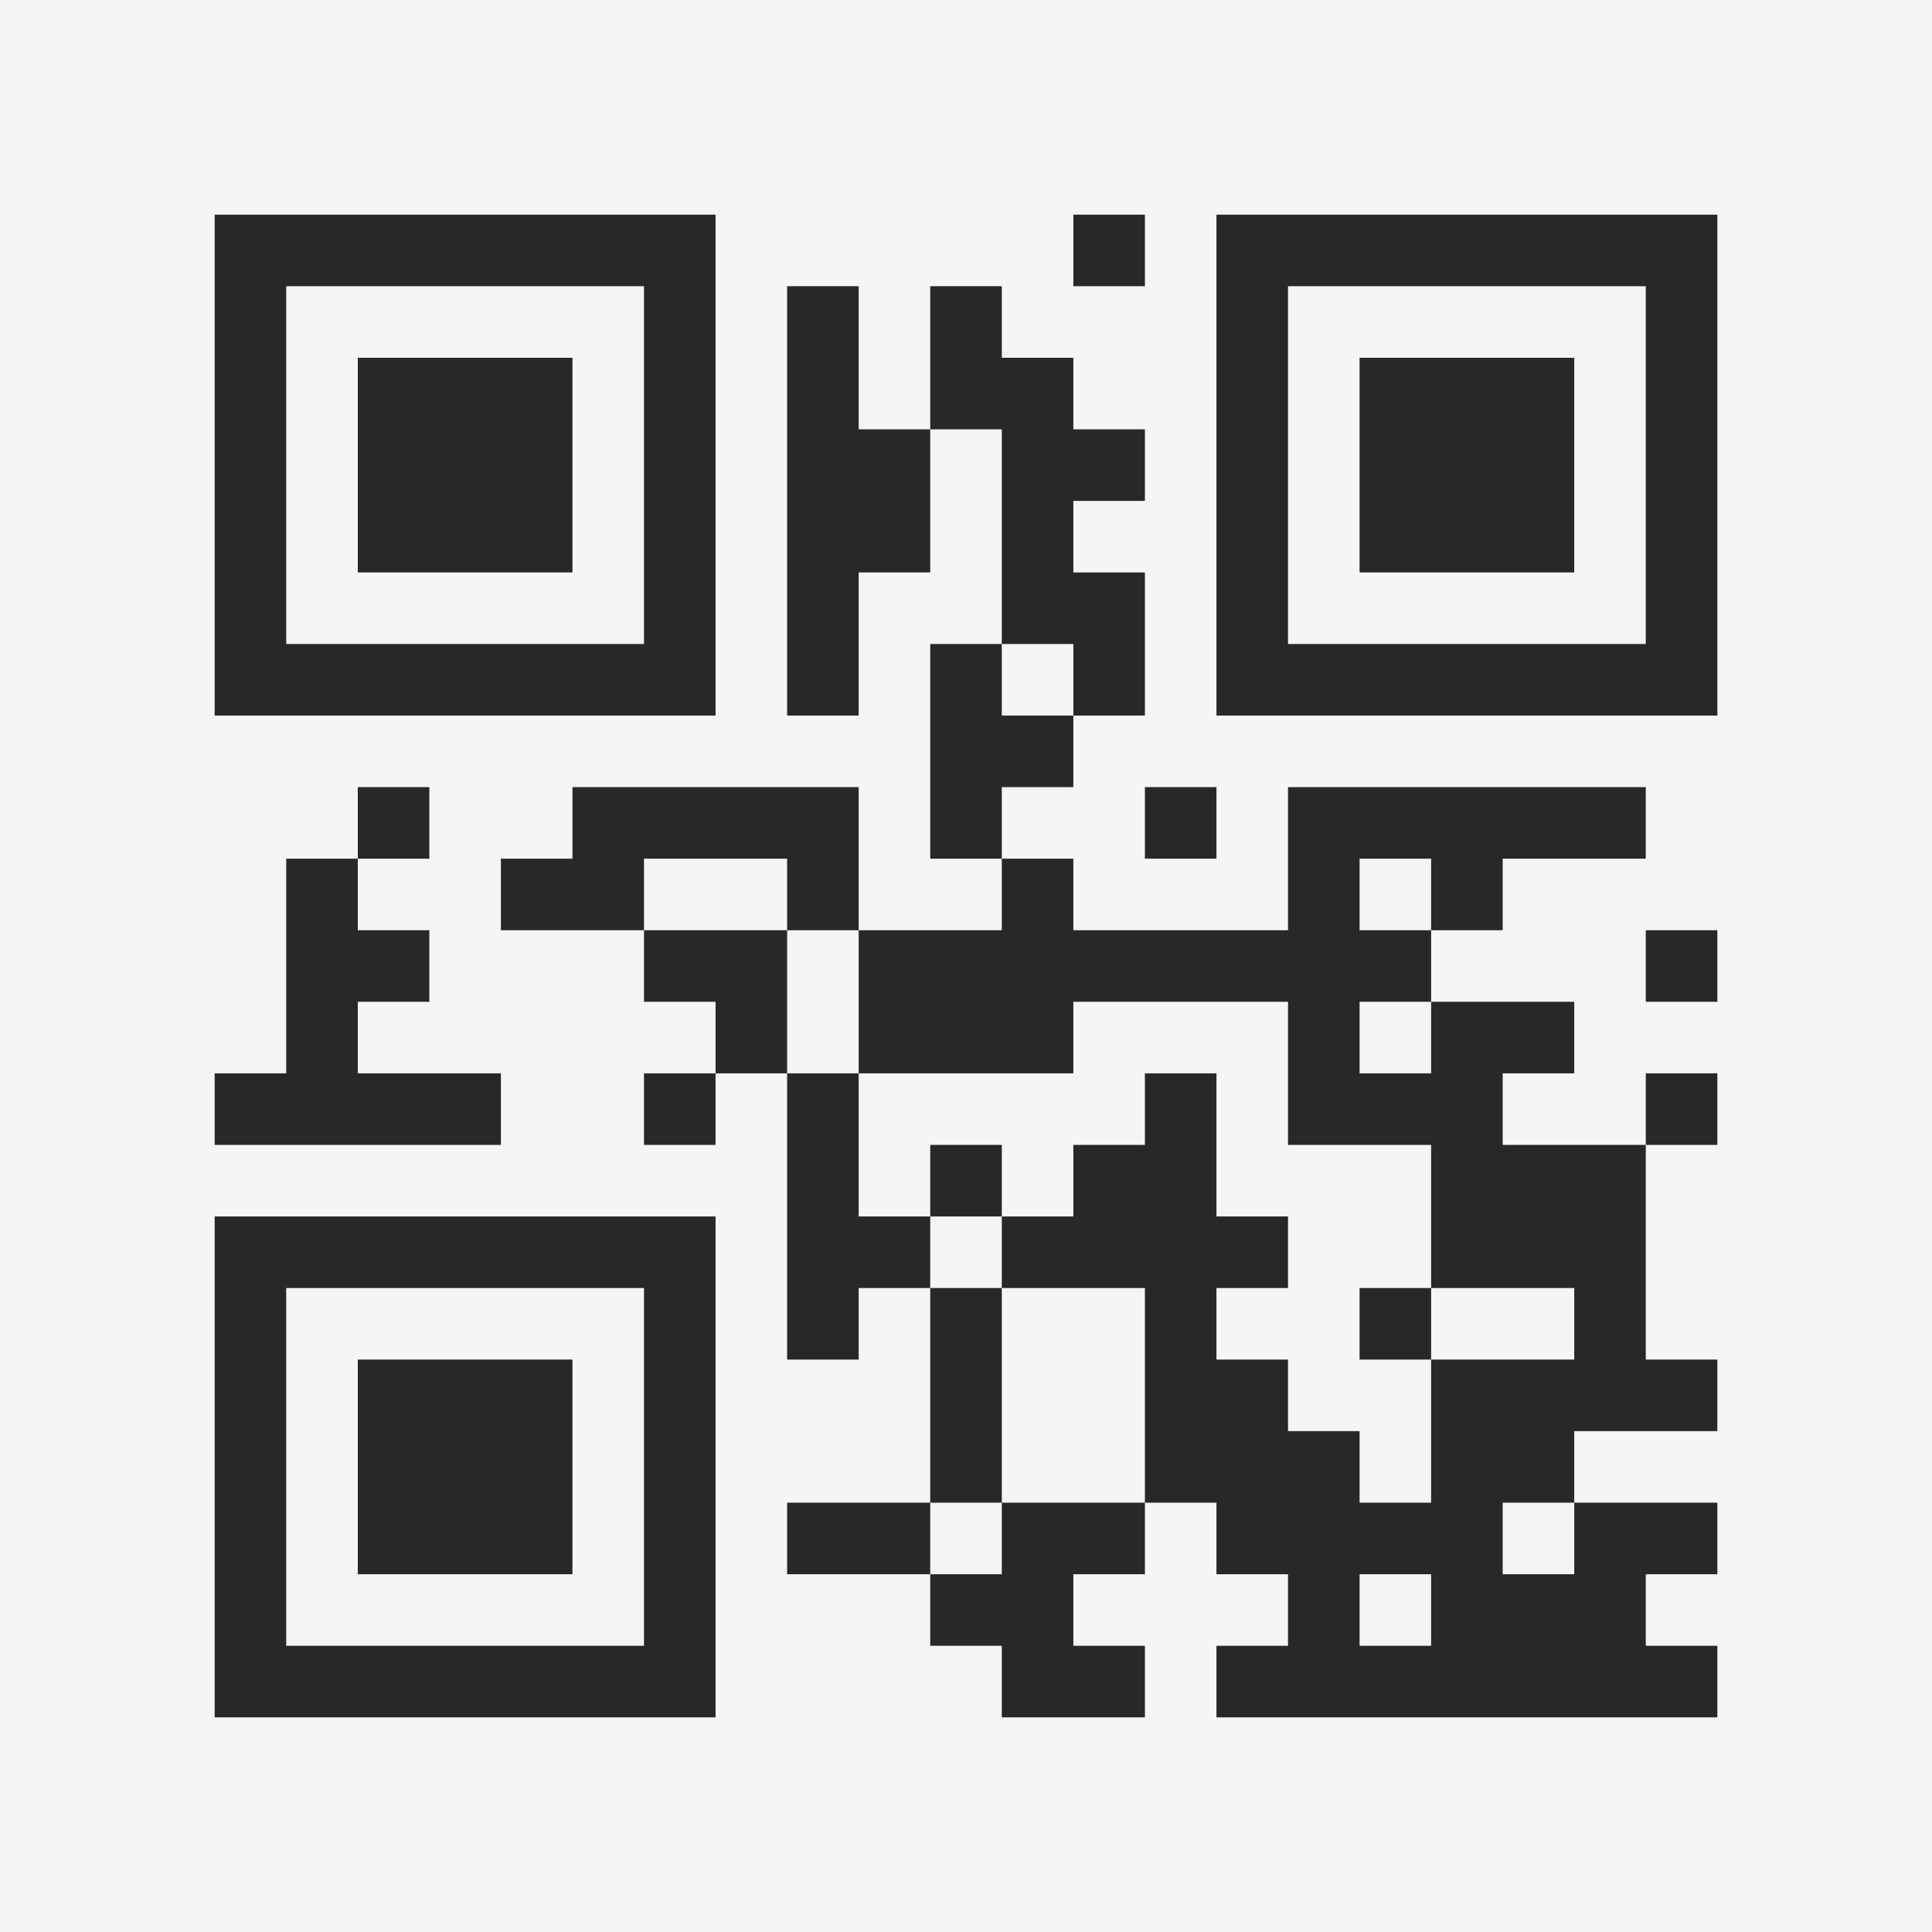 <?xml version="1.0" encoding="UTF-8"?>
<svg xmlns="http://www.w3.org/2000/svg" version="1.1" width="400" height="400" viewBox="0 0 400 400"><rect x="0" y="0" width="400" height="400" fill="#f5f5f5"/><g transform="scale(14.815)"><g transform="translate(3,3)"><path fill-rule="evenodd" d="M12 0L12 1L13 1L13 0ZM8 1L8 7L9 7L9 5L10 5L10 3L11 3L11 6L10 6L10 9L11 9L11 10L9 10L9 8L5 8L5 9L4 9L4 10L6 10L6 11L7 11L7 12L6 12L6 13L7 13L7 12L8 12L8 16L9 16L9 15L10 15L10 18L8 18L8 19L10 19L10 20L11 20L11 21L13 21L13 20L12 20L12 19L13 19L13 18L14 18L14 19L15 19L15 20L14 20L14 21L21 21L21 20L20 20L20 19L21 19L21 18L19 18L19 17L21 17L21 16L20 16L20 13L21 13L21 12L20 12L20 13L18 13L18 12L19 12L19 11L17 11L17 10L18 10L18 9L20 9L20 8L15 8L15 10L12 10L12 9L11 9L11 8L12 8L12 7L13 7L13 5L12 5L12 4L13 4L13 3L12 3L12 2L11 2L11 1L10 1L10 3L9 3L9 1ZM11 6L11 7L12 7L12 6ZM2 8L2 9L1 9L1 12L0 12L0 13L4 13L4 12L2 12L2 11L3 11L3 10L2 10L2 9L3 9L3 8ZM13 8L13 9L14 9L14 8ZM6 9L6 10L8 10L8 12L9 12L9 14L10 14L10 15L11 15L11 18L10 18L10 19L11 19L11 18L13 18L13 15L11 15L11 14L12 14L12 13L13 13L13 12L14 12L14 14L15 14L15 15L14 15L14 16L15 16L15 17L16 17L16 18L17 18L17 16L19 16L19 15L17 15L17 13L15 13L15 11L12 11L12 12L9 12L9 10L8 10L8 9ZM16 9L16 10L17 10L17 9ZM20 10L20 11L21 11L21 10ZM16 11L16 12L17 12L17 11ZM10 13L10 14L11 14L11 13ZM16 15L16 16L17 16L17 15ZM18 18L18 19L19 19L19 18ZM16 19L16 20L17 20L17 19ZM0 0L0 7L7 7L7 0ZM1 1L1 6L6 6L6 1ZM2 2L2 5L5 5L5 2ZM14 0L14 7L21 7L21 0ZM15 1L15 6L20 6L20 1ZM16 2L16 5L19 5L19 2ZM0 14L0 21L7 21L7 14ZM1 15L1 20L6 20L6 15ZM2 16L2 19L5 19L5 16Z" fill="#282828"/></g></g></svg>
